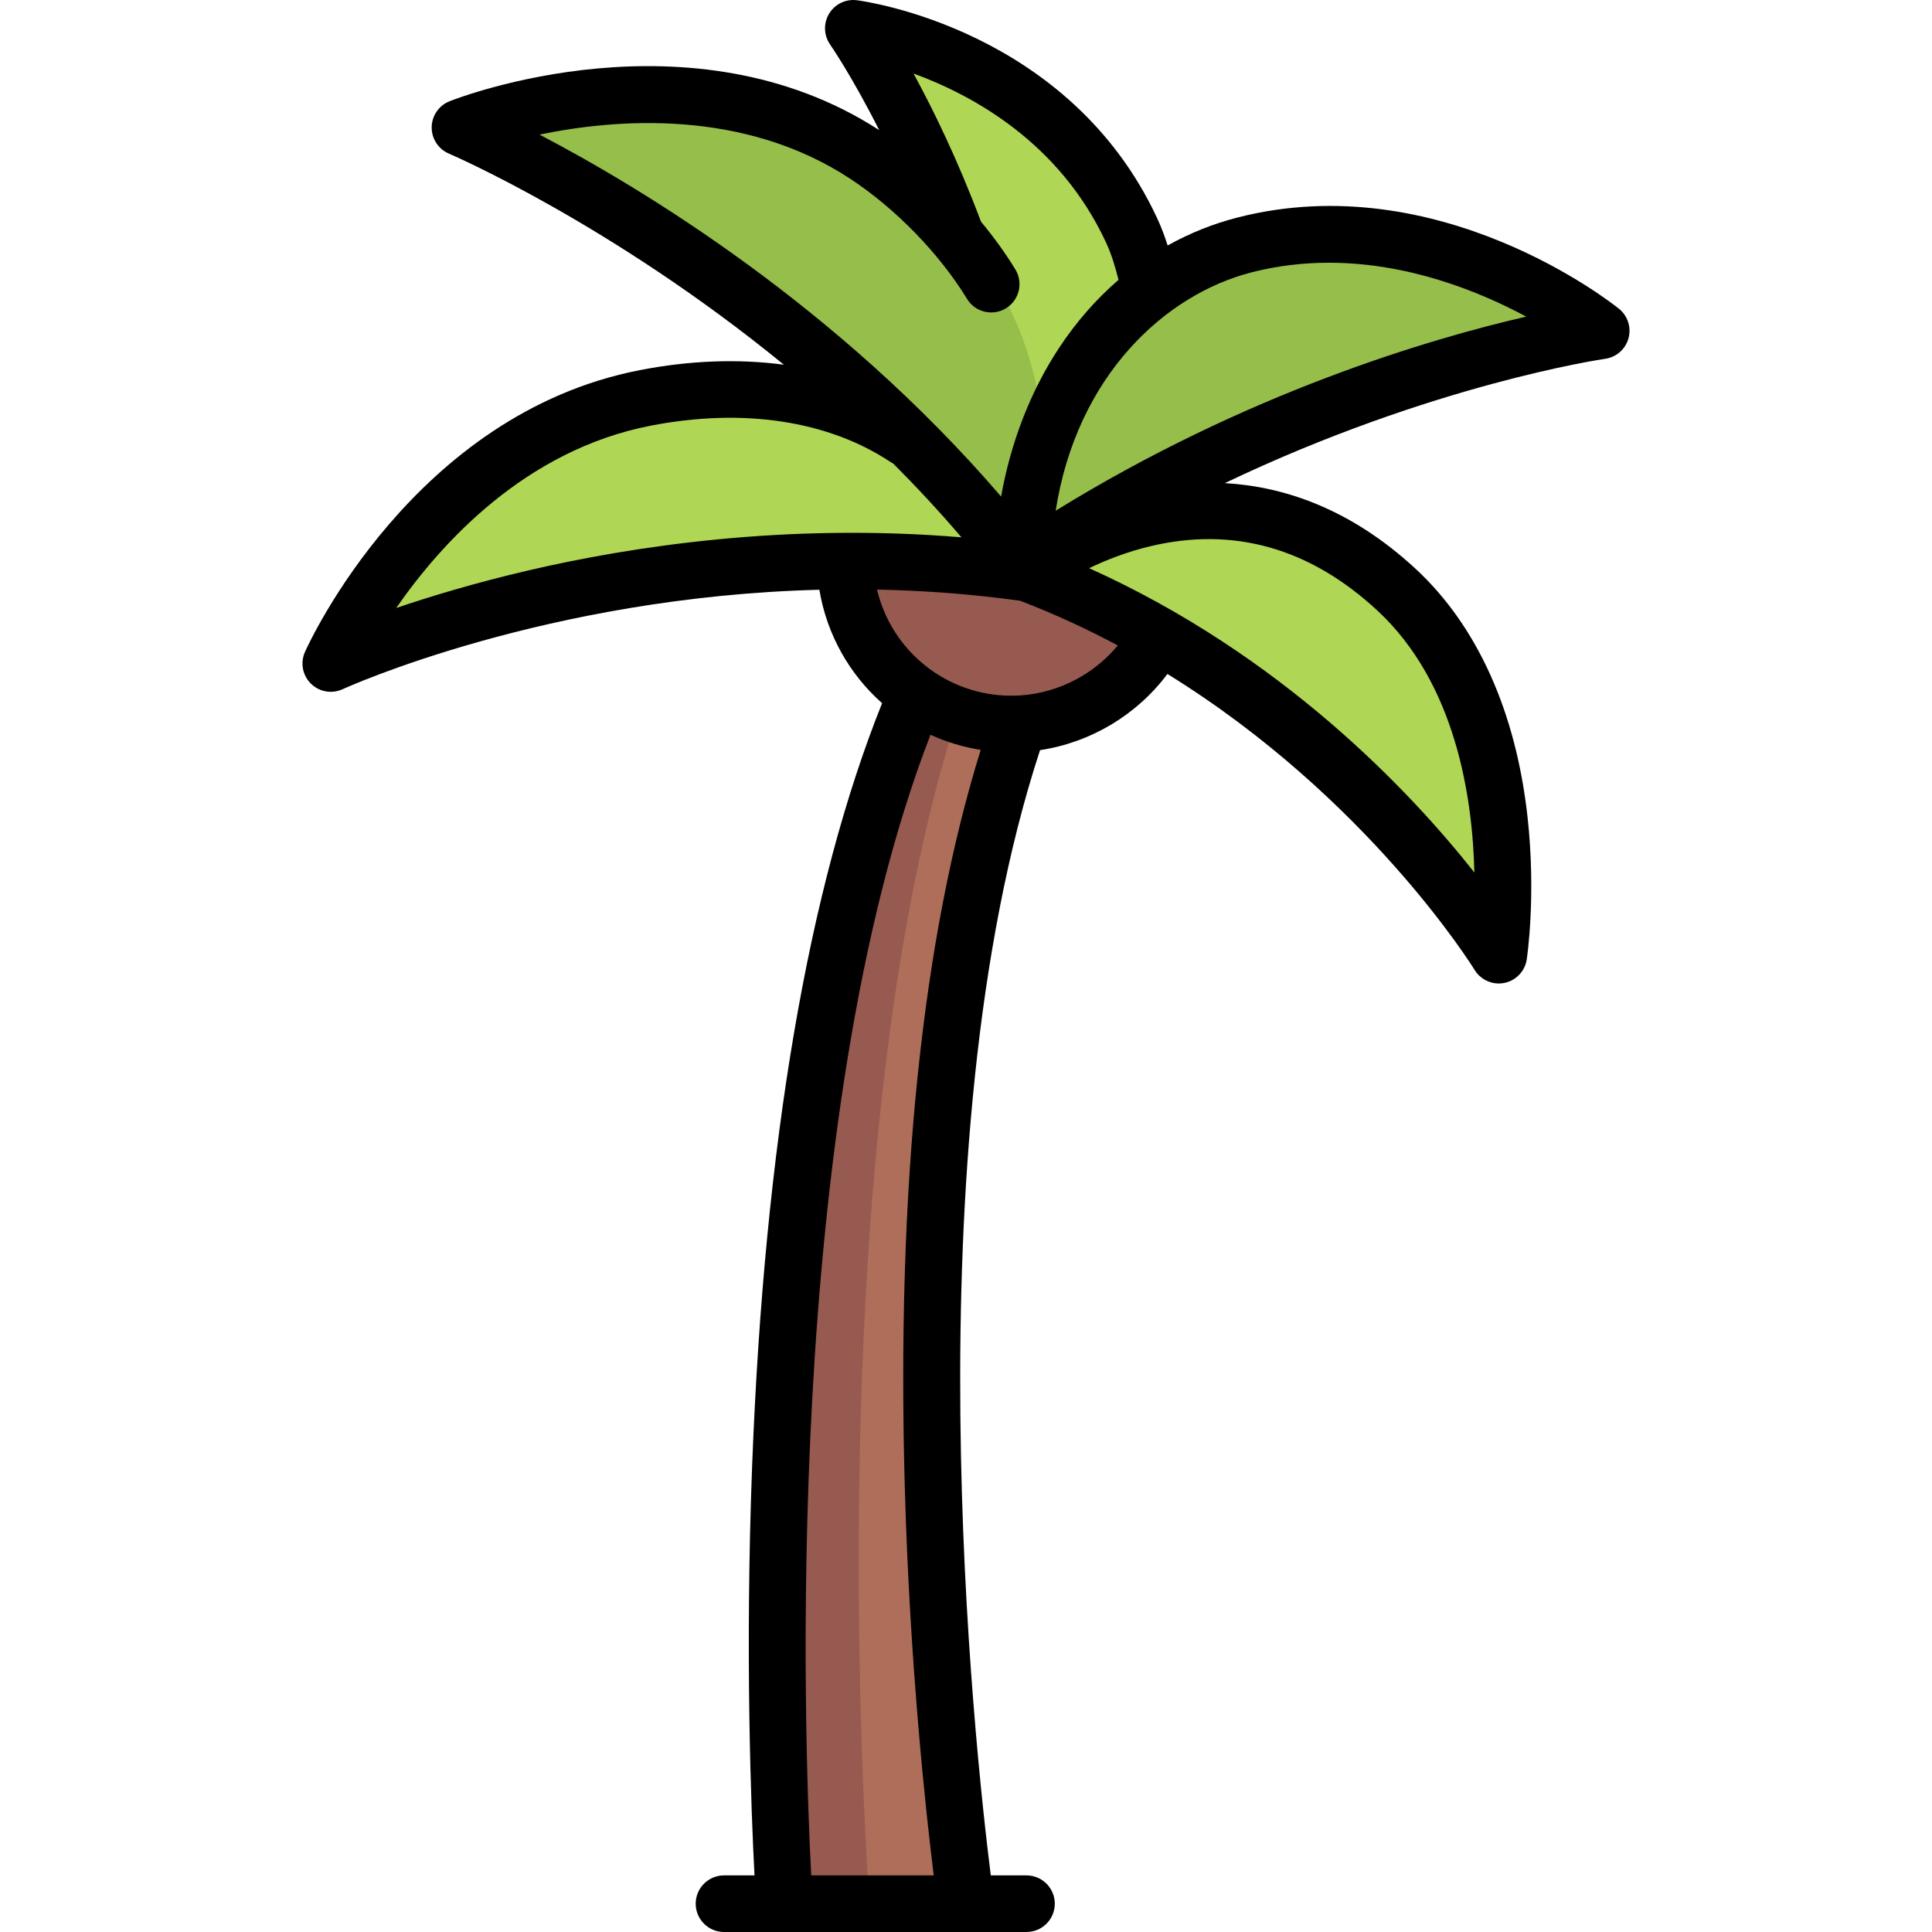 <?xml version="1.0" encoding="iso-8859-1"?>
<!-- Generator: Adobe Illustrator 19.0.0, SVG Export Plug-In . SVG Version: 6.00 Build 0)  -->
<svg version="1.1" id="Capa_1" xmlns="http://www.w3.org/2000/svg" xmlns:xlink="http://www.w3.org/1999/xlink" x="0px" y="0px"
	 viewBox="0 0 512.002 512.002" style="enable-background:new 0 0 512.002 512.002;" xml:space="preserve">
<path style="fill:#AF6E5A;" d="M269.763,191.382l-26.288-10.197c-48.799,116.89-35.571,323.317-35.571,323.317H256
	C256,504.502,228.159,313.052,269.763,191.382z"/>
<path style="fill:#965A50;" d="M234.278,133.255c-3.096,5.623-5.014,11.987-5.014,18.861c0,11.986,5.471,22.588,13.921,29.808
	c-48.444,117.017-35.282,322.578-35.282,322.578h22.48c-2.468-37.636-10.814-201.481,21.357-308.572
	c1.189-3.958,5.296-6.021,9.347-5.205c2.438,0.491,4.956,0.755,7.54,0.755c21.258,0,38.464-16.884,39.221-37.956
	C283.477,146.253,259.012,139.294,234.278,133.255z"/>
<g>
	<path style="fill:#AFD755;" d="M272.033,151.863c-6.884-53.018-31.701-112.71-41.688-135.167c-1.74-3.912,1.831-8.072,5.95-6.902
		c16.142,4.588,47.467,17.526,63.559,51.181C307.103,76.14,310.777,103.696,272.033,151.863"/>
	<path style="fill:#AFD755;" d="M272.033,151.863c-81.026-11.39-149.858,10.536-174.586,19.964
		c-3.431,1.308-6.502-2.448-4.633-5.608c10.216-17.27,35.787-52.499,78.123-60.756C200.724,99.653,247.984,103.696,272.033,151.863"
		/>
	<path style="fill:#AFD755;" d="M272.033,151.815c61.801,23.386,101.114,68.379,117.048,89.643c2.911,3.885,9.069,1.855,9.18-2.999
		c0.471-20.681-1.4-62.573-28.364-84.662C310.777,105.366,272.033,151.815,272.033,151.815z"/>
</g>
<path style="fill:#96BE4B;" d="M408.428,80.504c-18.077-10.057-52.982-24.967-85.856-13.378
	c-27.496,9.692-40.445,27.689-46.423,44.619c-2.254-21.496-12.451-47.767-43.695-68.671c-34.419-23.03-72.759-19.272-96.066-13.274
	c-5.47,1.408-5.949,8.994-0.683,11.301c28.823,12.629,99.163,62.23,136.328,110.762c37.743-26.791,108.531-57.654,134.771-61.839
	C411.597,89.259,412.671,82.865,408.428,80.504z"/>
<path d="M429.043,81.821c-1.925-1.55-47.758-37.805-101.023-24.194c-6.56,1.677-12.771,4.181-18.584,7.426
	c-0.74-2.343-1.636-4.779-2.786-7.246c-23.284-49.962-77.269-57.45-79.556-57.744c-2.949-0.383-5.834,1.017-7.371,3.557
	c-1.538,2.54-1.431,5.75,0.27,8.183c0.089,0.127,5.755,8.314,13.005,22.679c-49.911-32.332-111.259-8.678-113.856-7.651
	c-2.831,1.119-4.702,3.838-4.74,6.882c-0.038,3.043,1.769,5.808,4.57,6.998c0.608,0.258,43.068,18.583,88.76,55.943
	c-12.002-1.606-24.913-1.151-38.231,1.446c-59.772,11.658-87.529,72.102-88.682,74.669c-1.282,2.856-0.655,6.208,1.572,8.407
	c1.435,1.417,3.339,2.165,5.272,2.164c1.067,0,2.144-0.228,3.153-0.696c0.652-0.303,53.826-24.507,126.329-26.351
	c1.974,11.926,8.011,22.418,16.62,30.063c-19.573,48.838-31.156,116.706-34.432,201.845c-1.922,49.952-0.265,91.875,0.619,108.801
	h-8.081c-4.142,0-7.5,3.358-7.5,7.5s3.358,7.5,7.5,7.5h80.161c4.142,0,7.5-3.358,7.5-7.5s-3.358-7.5-7.5-7.5h-9.461
	c-4.25-33.688-21.611-192.421,13.049-298.205c13.397-2.018,25.61-9.292,33.761-20.184c53.2,32.846,81.06,77.861,81.394,78.41
	c1.377,2.271,3.826,3.613,6.413,3.613c0.488,0,0.981-0.048,1.472-0.146c3.096-0.619,5.473-3.111,5.945-6.233
	c0.104-0.682,2.5-16.944,0.22-37.658c-3.077-27.958-13.332-50.725-29.653-65.838c-17.397-16.109-35.148-21.852-50.578-22.728
	c54.932-26.226,100.201-32.86,100.779-32.942c2.963-0.413,5.397-2.546,6.195-5.429C432.365,86.779,431.373,83.697,429.043,81.821z
	 M225.372,47.408c12.019,7.913,23.573,19.804,30.909,31.808c2.16,3.534,6.776,4.65,10.31,2.489c3.535-2.16,4.649-6.776,2.489-10.31
	c-2.615-4.279-5.695-8.543-9.11-12.662c-6.194-16.485-12.719-29.801-17.881-39.254c15.783,5.761,38.688,18.321,50.965,44.665
	c1.555,3.336,2.541,6.749,3.366,10.024c-5.915,5.1-11.22,11.144-15.792,18.084c-7.546,11.454-12.777,25.012-15.325,39.342
	C221.88,81.053,169.947,49.77,142.983,35.673C163.348,31.448,197.092,28.791,225.372,47.408z M105.003,161.128
	c11.98-17.289,34.294-41.854,67.369-48.304c24.53-4.785,47.142-1.361,63.667,9.639c0.233,0.155,0.473,0.293,0.716,0.419
	c6.136,6.152,12.182,12.657,18.042,19.516c-46.324-3.885-87.337,2.369-114.833,8.784
	C125.901,154.462,114.076,158.04,105.003,161.128z M239.783,394.232c1.32,47.113,5.604,86.168,7.666,102.77h-32.47
	c-1.871-35.705-7.946-200.214,31.613-302.28c4.171,1.906,8.639,3.266,13.309,4.004C244.321,248.851,237.551,314.551,239.783,394.232
	z M268.025,184.373c-17.231,0-31.775-11.92-35.599-28.123c12.234,0.239,24.918,1.155,37.915,2.954
	c9.135,3.505,17.767,7.508,25.893,11.848C289.339,179.372,278.975,184.373,268.025,184.373z M390.725,231.214
	c-17.09-21.61-51.12-57.675-102.091-80.638c4.452-2.148,9.971-4.331,16.247-5.826c22.02-5.245,42.24,0.48,60.1,17.017
	C385.711,180.963,390.258,211.111,390.725,231.214z M279.768,135.342c5.583-35.772,28.992-57.312,51.965-63.182
	c6.961-1.779,13.823-2.534,20.458-2.534c21.109,0,39.921,7.642,52.278,14.28C378.84,89.809,330.462,104.064,279.768,135.342z"/>
<g>
</g>
<g>
</g>
<g>
</g>
<g>
</g>
<g>
</g>
<g>
</g>
<g>
</g>
<g>
</g>
<g>
</g>
<g>
</g>
<g>
</g>
<g>
</g>
<g>
</g>
<g>
</g>
<g>
</g>
</svg>
